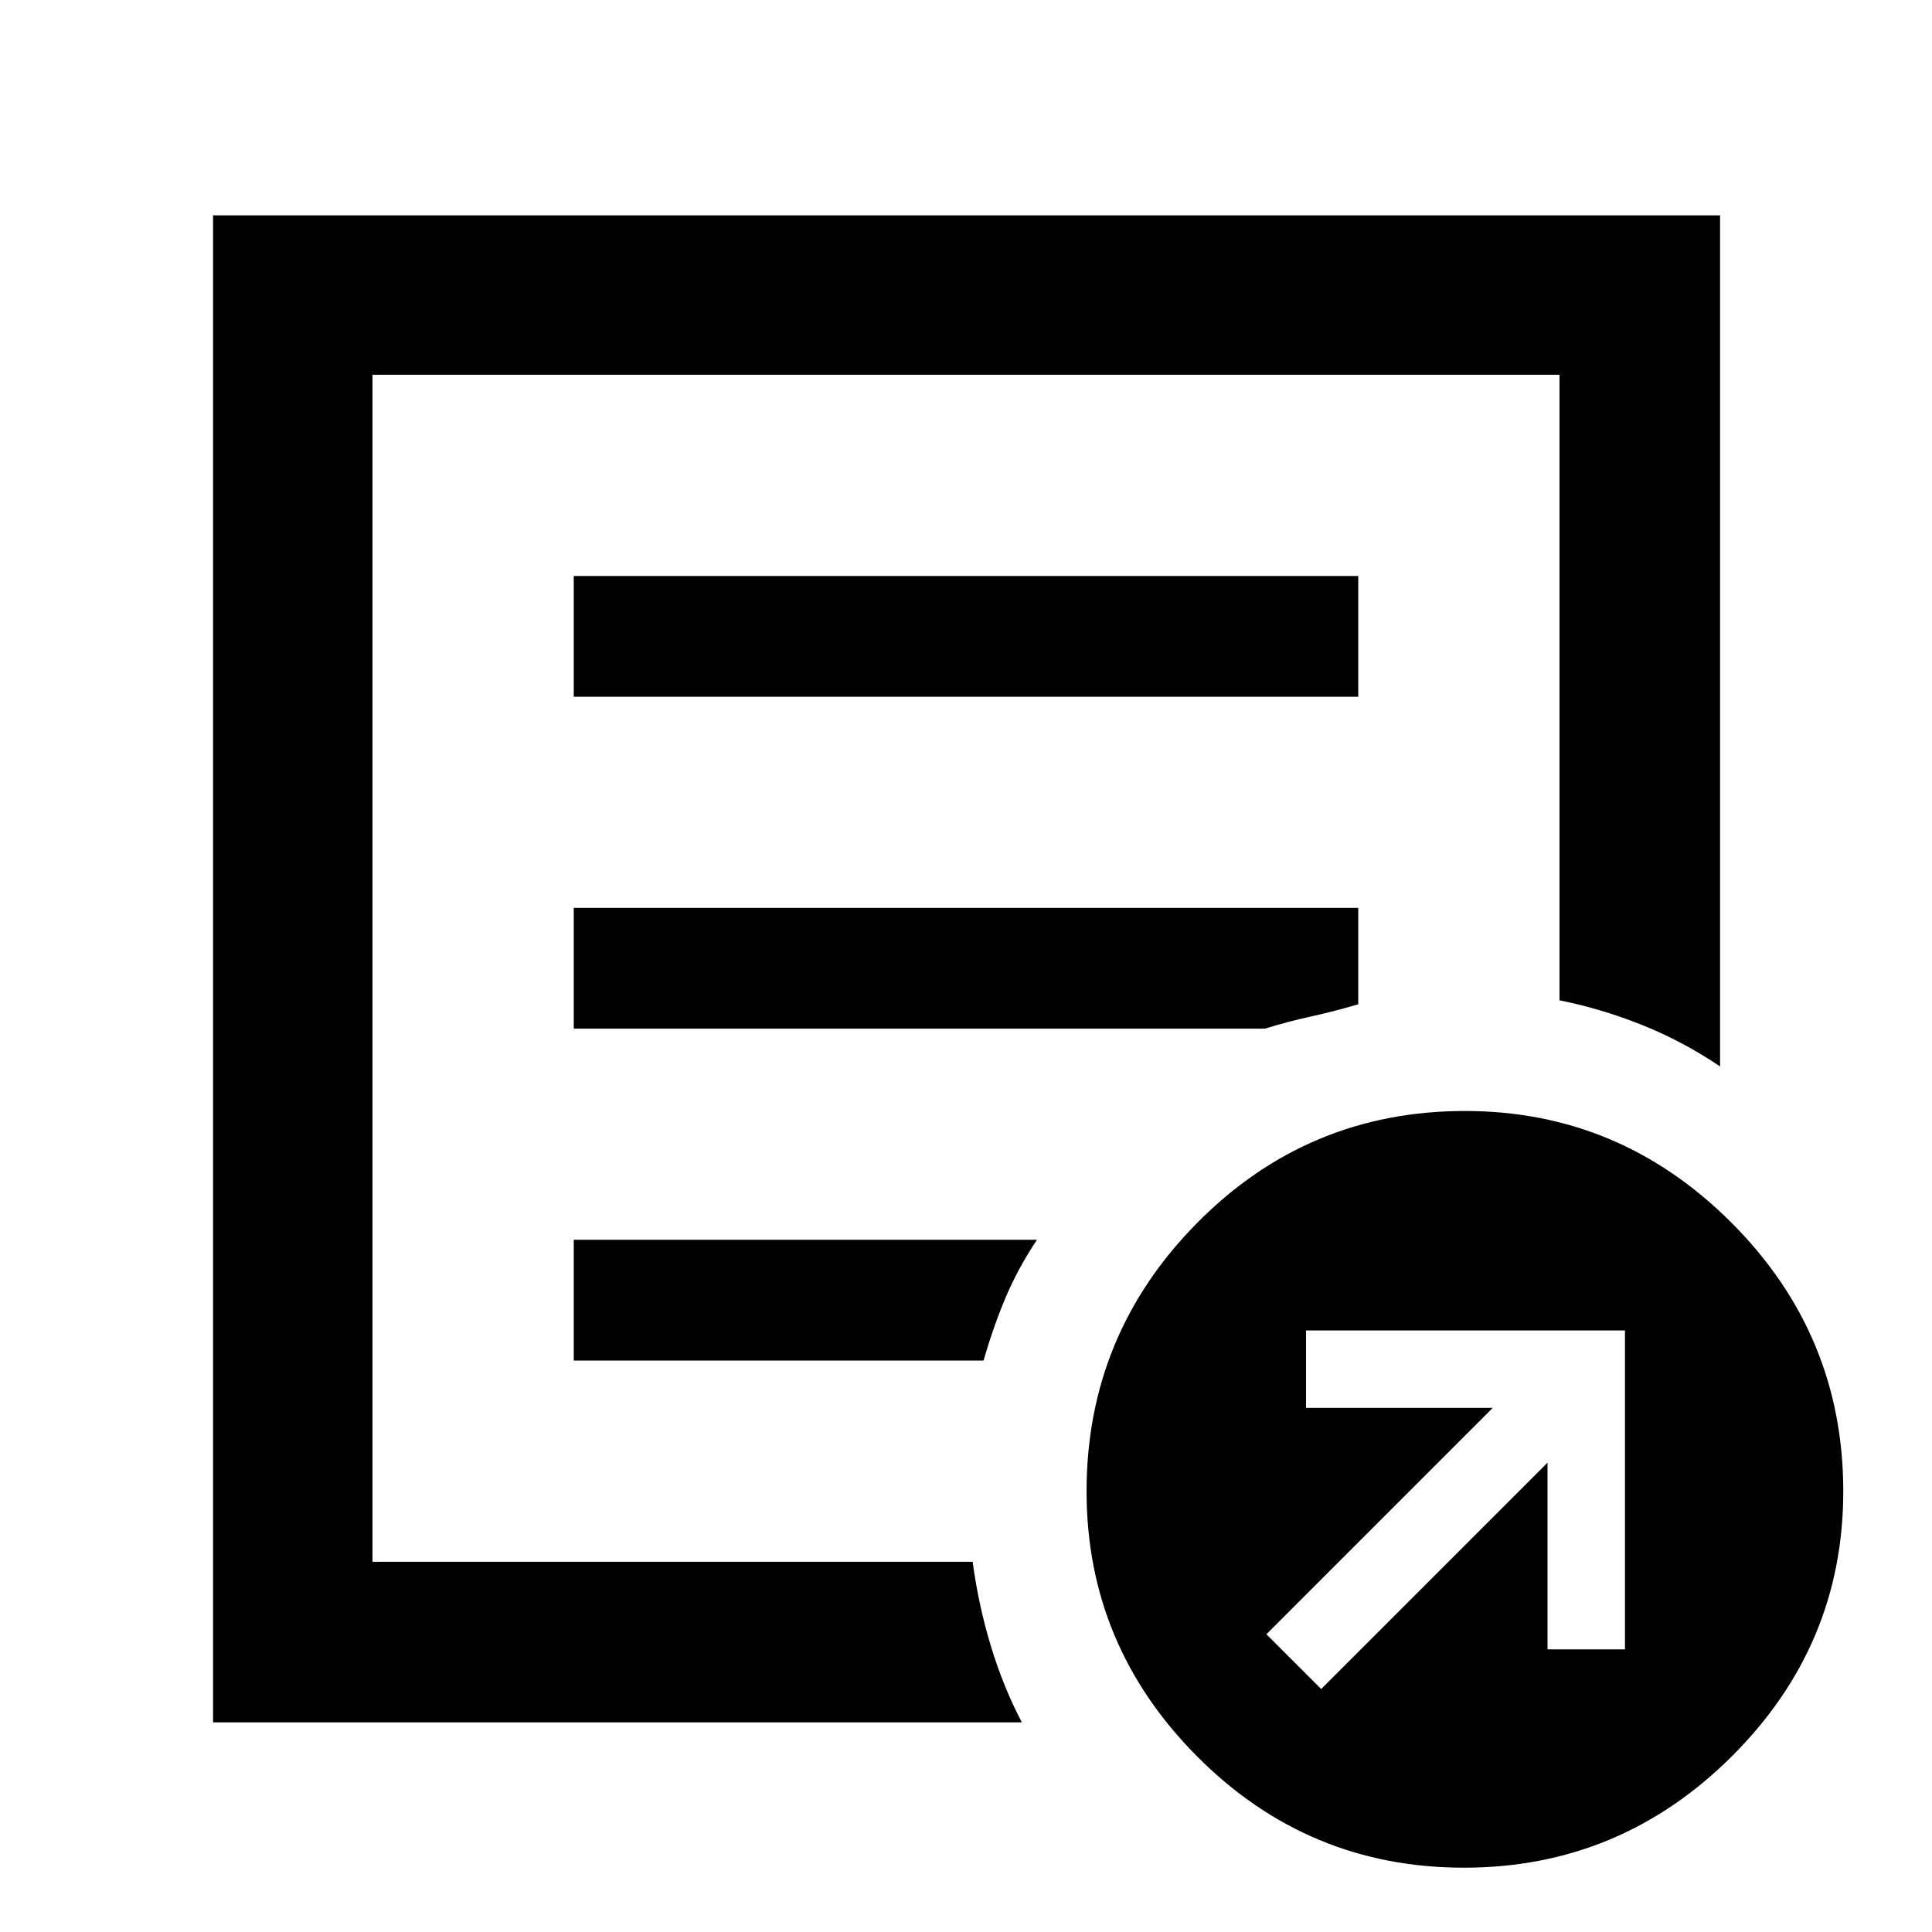 <svg xmlns="http://www.w3.org/2000/svg" width="48" height="48" viewBox="0 -960 960 960"><path d="m656.478-120.738 112.478-112.478v92.782h38.479v-158.479H648.956v38.479h92.782L629.26-147.956l27.218 27.218Zm-550.609 16.565v-748.828h748.827v422.915q-18.522-12.522-38.826-20.631-20.305-8.109-40.957-12.225v-310.84H185.087v589.825h298.212q2.918 21.653 9.071 41.912 6.153 20.26 15.369 37.872h-401.87Zm79.218-113.218v33.434-589.825 310.826-3.435 249Zm100-66.566h203.652q4.565-16 10.696-30.717 6.13-14.717 15.826-29.283H285.087v60Zm0-164.913h343.435q11.739-3.608 22.53-5.961 10.792-2.354 23.861-6.125v-47.914H285.087v60Zm0-164.912h389.826v-60H285.087v60ZM727.413-31.956q-77.5 0-132.5-55.217-55-55.218-55-131.783 0-77.87 54.99-133.435t133.01-55.565q77 0 132.5 55.565t55.5 133.435q0 76.565-55.5 131.783-55.5 55.217-133 55.217Z"/></svg>